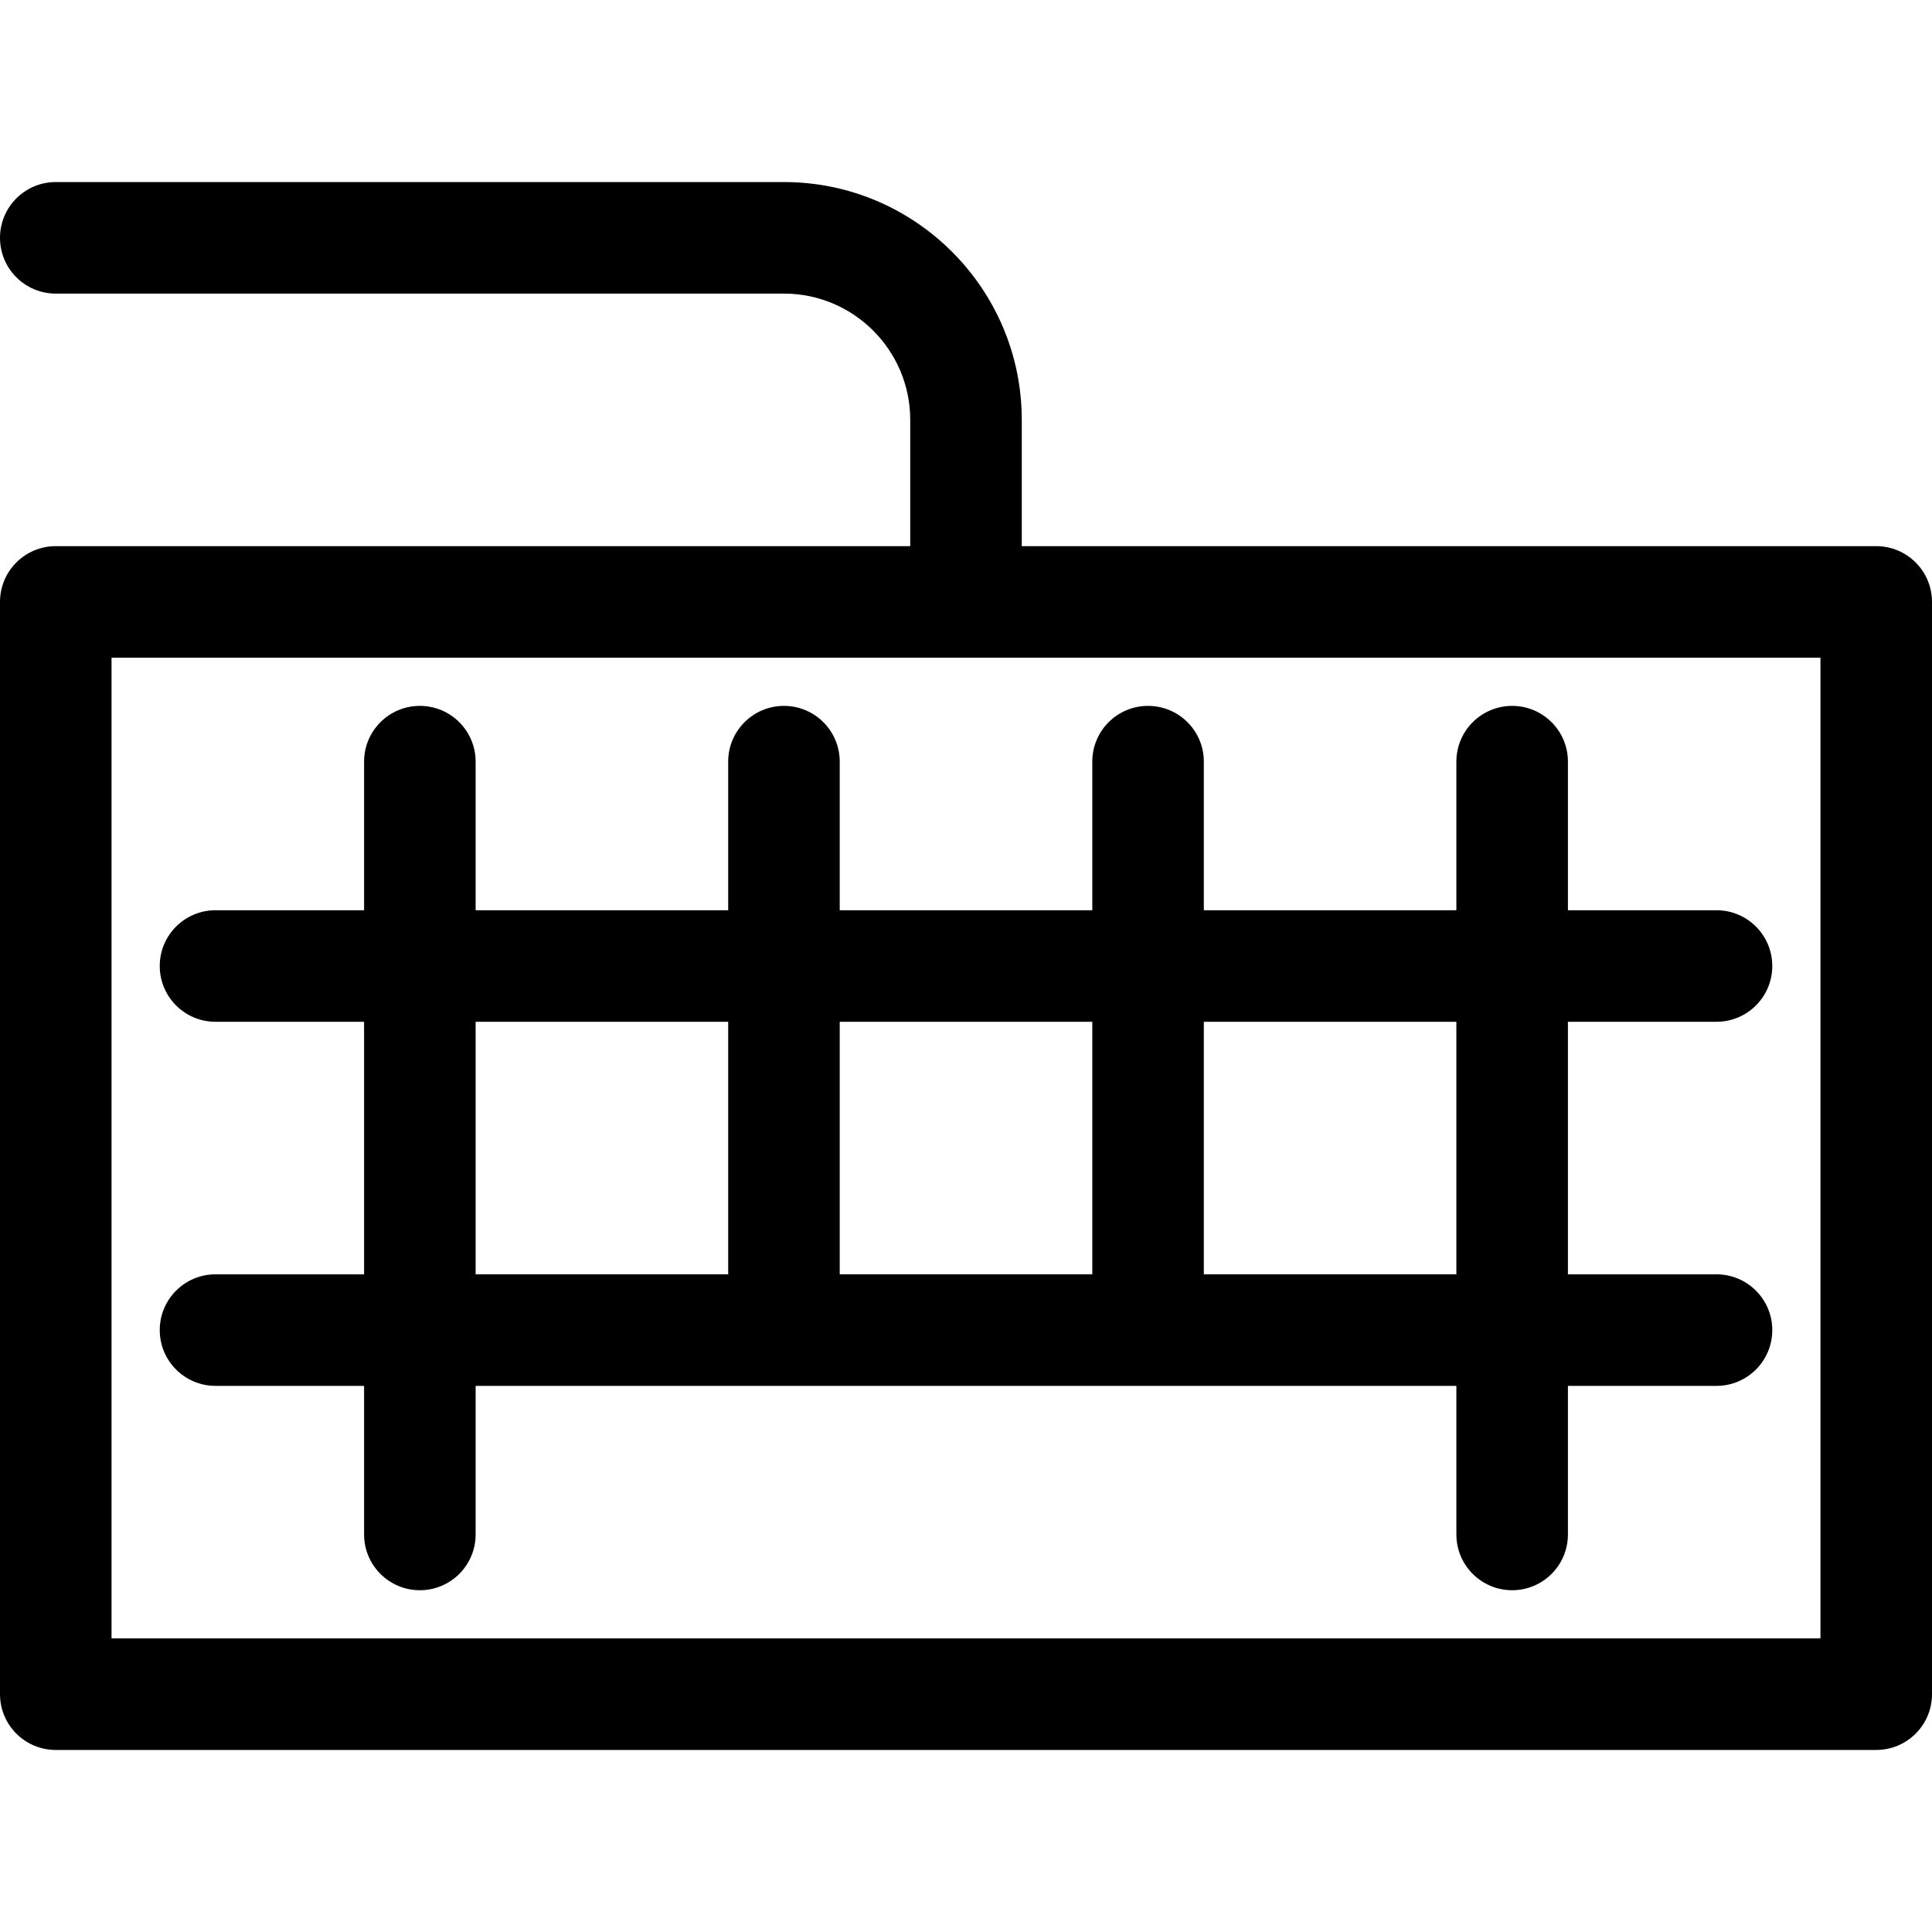 <?xml version="1.0" encoding="iso-8859-1"?>
<!-- Generator: Adobe Illustrator 18.0.0, SVG Export Plug-In . SVG Version: 6.00 Build 0)  -->
<!DOCTYPE svg PUBLIC "-//W3C//DTD SVG 1.1//EN" "http://www.w3.org/Graphics/SVG/1.1/DTD/svg11.dtd">
<svg version="1.1" id="Capa_1" xmlns="http://www.w3.org/2000/svg" xmlns:xlink="http://www.w3.org/1999/xlink" x="0px" y="0px"
	 viewBox="0 0 259.816 259.816" style="enable-background:new 0 0 259.816 259.816;" xml:space="preserve">
<g>
	<path d="M252.316,73.446H137.408V56.465c0-17.635-14.347-31.982-31.981-31.982H7.5c-4.143,0-7.5,3.358-7.5,7.5s3.357,7.5,7.5,7.5
		h97.927c9.363,0,16.981,7.618,16.981,16.982v16.981H7.5c-4.143,0-7.5,3.358-7.5,7.5v146.888c0,4.142,3.357,7.5,7.5,7.5h244.816
		c4.143,0,7.5-3.358,7.5-7.5V80.946C259.816,76.804,256.459,73.446,252.316,73.446z M244.816,220.334H15V88.446h229.816V220.334z"/>
	<path d="M112.927,122.409v-19.982c0-4.142-3.358-7.5-7.5-7.5c-4.143,0-7.5,3.358-7.5,7.5v19.982H63.963v-19.982
		c0-4.142-3.357-7.5-7.5-7.5s-7.5,3.358-7.5,7.5v19.982h-19.98c-4.143,0-7.5,3.358-7.5,7.5c0,4.142,3.357,7.5,7.5,7.5h19.98v33.962
		h-19.98c-4.143,0-7.5,3.358-7.5,7.5c0,4.142,3.357,7.5,7.5,7.5h19.98v19.982c0,4.142,3.357,7.5,7.5,7.5s7.5-3.358,7.5-7.5v-19.982
		h131.891v19.982c0,4.142,3.357,7.5,7.5,7.5s7.5-3.358,7.5-7.5v-19.982h19.982c4.142,0,7.5-3.358,7.5-7.5c0-4.142-3.358-7.5-7.5-7.5
		h-19.982v-33.962h19.982c4.142,0,7.5-3.358,7.5-7.5c0-4.142-3.358-7.5-7.5-7.5h-19.982v-19.982c0-4.142-3.357-7.5-7.5-7.5
		s-7.5,3.358-7.5,7.5v19.982h-33.963v-19.982c0-4.142-3.357-7.5-7.5-7.5c-4.143,0-7.5,3.358-7.5,7.5v19.982H112.927z
		 M146.891,137.409v33.962h-33.964v-33.962H146.891z M63.963,137.409h33.964v33.962H63.963V137.409z M195.854,137.409v33.962
		h-33.963v-33.962H195.854z"/>
</g>
<g>
</g>
<g>
</g>
<g>
</g>
<g>
</g>
<g>
</g>
<g>
</g>
<g>
</g>
<g>
</g>
<g>
</g>
<g>
</g>
<g>
</g>
<g>
</g>
<g>
</g>
<g>
</g>
<g>
</g>
</svg>
